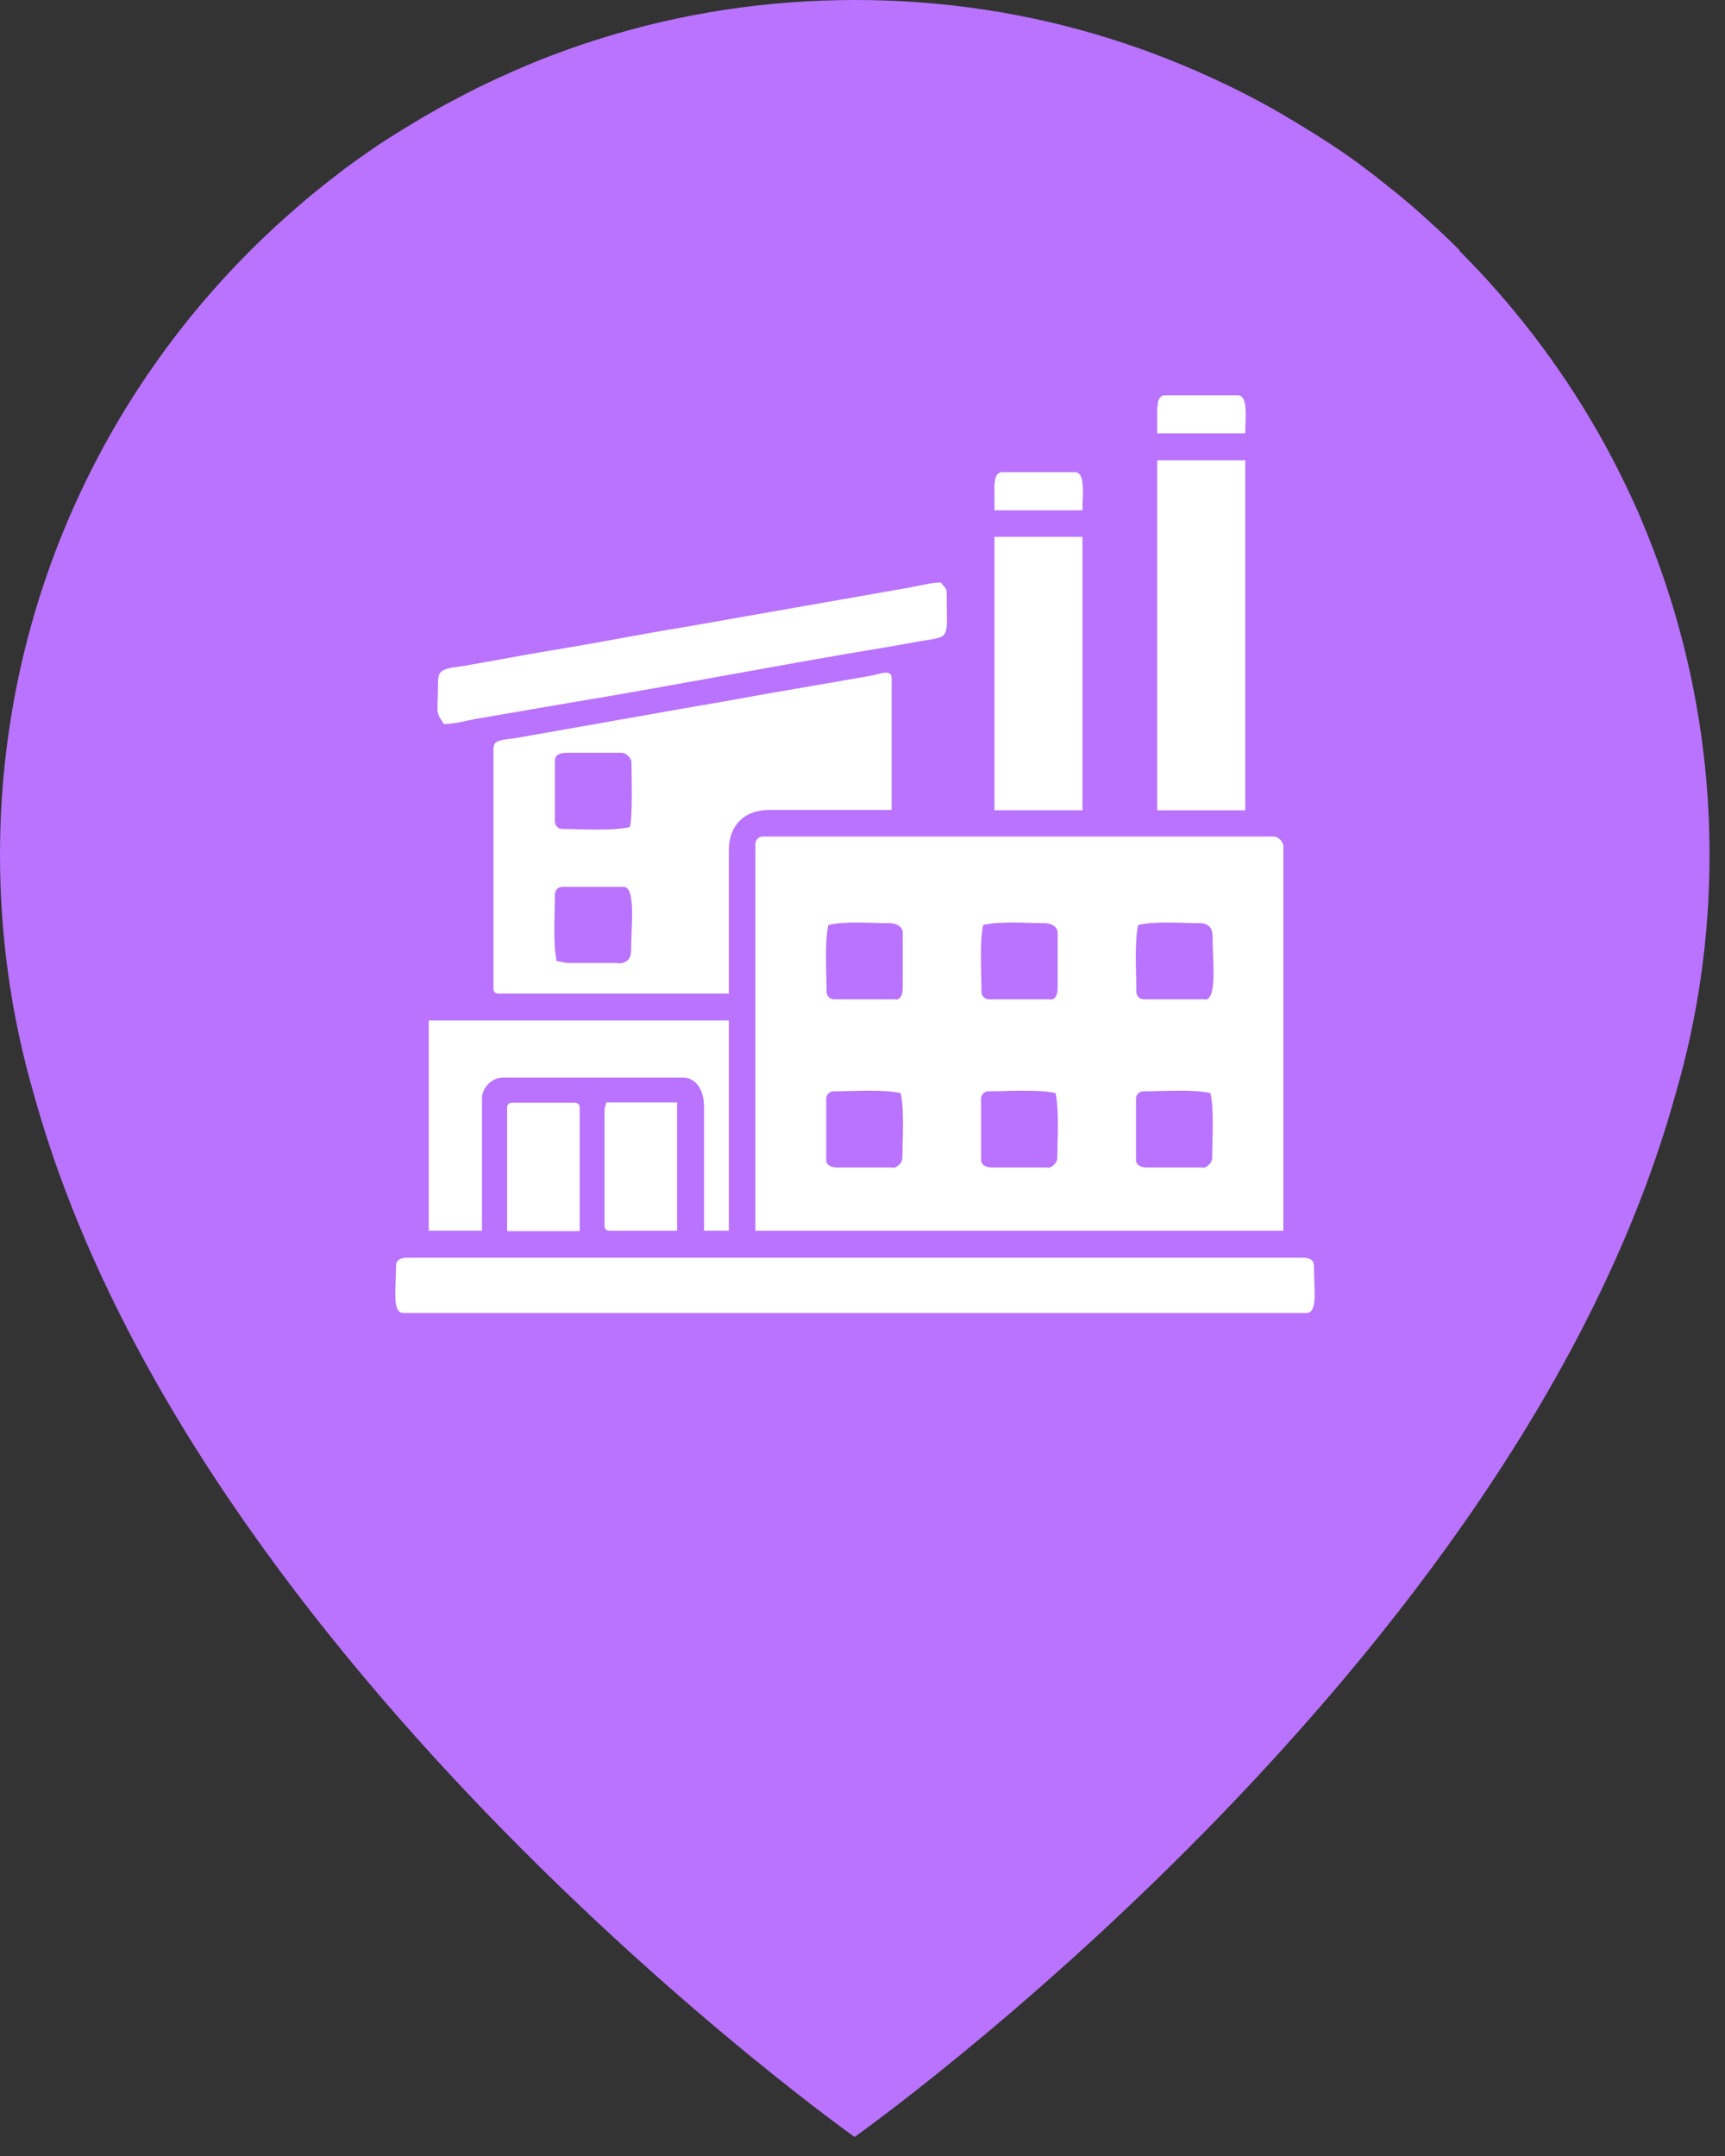 <svg width="48" height="60" viewBox="0 0 48 60" fill="none" xmlns="http://www.w3.org/2000/svg">
<rect x="0" y="0" width="48" height="60" fill="#333333" stroke="none"/>
<path d="M23.8 0C26.26 0 28.64 0.37 30.87 1.07C31.99 1.42 33.07 1.85 34.11 2.35C34.8 2.68 35.48 3.05 36.13 3.45C36.29 3.55 36.46 3.65 36.62 3.75C36.78 3.85 36.94 3.96 37.1 4.06C37.42 4.27 37.73 4.49 38.03 4.72C38.18 4.83 38.33 4.95 38.48 5.07C38.63 5.19 38.78 5.31 38.93 5.43C39.22 5.67 39.51 5.92 39.79 6.18C40.07 6.43 40.34 6.69 40.61 6.96V6.98C42.09 8.46 43.37 10.13 44.42 11.95C44.8 12.61 45.15 13.3 45.47 14C45.55 14.18 45.63 14.35 45.7 14.53C46.9 17.38 47.57 20.5 47.57 23.79C47.57 26.1 47.24 28.34 46.62 30.46C42.2 46.43 23.78 59.47 23.78 59.47C23.78 59.47 5.38 46.44 0.95 30.48C0.33 28.36 0 26.11 0 23.79C0 17.02 2.83 10.9 7.38 6.57C7.79 6.18 8.22 5.8 8.66 5.43C8.81 5.31 8.96 5.19 9.11 5.07C9.26 4.95 9.41 4.84 9.56 4.72C9.87 4.49 10.18 4.27 10.49 4.06C10.65 3.95 10.81 3.85 10.97 3.75C11.13 3.65 11.29 3.55 11.46 3.45C11.62 3.35 11.79 3.25 11.95 3.16C12.12 3.06 12.28 2.97 12.45 2.88C12.62 2.79 12.79 2.7 12.96 2.61C13.13 2.52 13.3 2.44 13.48 2.35C14 2.1 14.53 1.87 15.07 1.65C15.61 1.44 16.16 1.24 16.72 1.07C18.95 0.37 21.33 0 23.79 0" fill="#B973FF"/>
<path fill-rule="evenodd" clip-rule="evenodd" d="M21.02 23.5V34.25H35.711V23.55C35.711 23.43 35.571 23.28 35.441 23.28H21.23C21.11 23.28 21.02 23.37 21.02 23.49M24.91 27.81H23.21C23.09 27.81 23 27.72 23 27.6C23 27.07 22.941 26.22 23.05 25.74C23.53 25.63 24.241 25.69 24.75 25.69C24.93 25.69 25.12 25.78 25.12 25.96V27.5C25.12 27.66 25.07 27.82 24.91 27.82V27.81ZM29.221 27.81H27.52C27.401 27.81 27.311 27.72 27.311 27.6C27.311 27.07 27.25 26.22 27.36 25.74C27.84 25.63 28.55 25.69 29.061 25.69C29.241 25.69 29.43 25.78 29.43 25.96V27.5C29.43 27.66 29.381 27.82 29.221 27.82V27.81ZM33.531 27.81H31.831C31.71 27.81 31.62 27.72 31.62 27.6C31.62 27.07 31.561 26.22 31.671 25.74C32.151 25.63 32.861 25.69 33.37 25.69C33.62 25.69 33.74 25.81 33.74 26.06C33.74 26.7 33.88 27.82 33.531 27.82V27.81ZM24.851 32.49H23.311C23.151 32.49 22.991 32.44 22.991 32.28V30.58C22.991 30.46 23.081 30.37 23.201 30.37C23.73 30.37 24.581 30.31 25.061 30.42C25.171 30.9 25.11 31.7 25.11 32.23C25.11 32.35 24.971 32.5 24.84 32.5L24.851 32.49ZM29.16 32.49H27.62C27.46 32.49 27.3 32.44 27.3 32.28V30.58C27.3 30.46 27.39 30.37 27.511 30.37C28.041 30.37 28.89 30.31 29.37 30.42C29.48 30.9 29.421 31.7 29.421 32.23C29.421 32.35 29.28 32.5 29.151 32.5L29.16 32.49ZM33.471 32.49H31.93C31.77 32.49 31.61 32.44 31.61 32.28V30.58C31.61 30.46 31.701 30.37 31.82 30.37C32.35 30.37 33.2 30.31 33.681 30.42C33.791 30.9 33.73 31.7 33.73 32.23C33.73 32.35 33.59 32.5 33.461 32.5L33.471 32.49Z" fill="white"/>
<path fill-rule="evenodd" clip-rule="evenodd" d="M13.731 20.79V27.49C13.731 27.61 13.771 27.65 13.891 27.65H20.281V23.66C20.281 22.97 20.711 22.54 21.401 22.54H24.811V18.87C24.811 18.6 24.451 18.77 24.261 18.8L22.131 19.17C21.161 19.33 20.251 19.51 19.281 19.67L14.351 20.54C14.121 20.58 13.741 20.57 13.741 20.78M17.511 23.02C17.021 23.13 16.181 23.07 15.651 23.07C15.531 23.07 15.441 22.98 15.441 22.86V21.16C15.441 21 15.601 20.95 15.761 20.95H17.301C17.421 20.95 17.571 21.09 17.571 21.22C17.571 21.53 17.611 22.81 17.521 23.03L17.511 23.02ZM17.191 26.8H15.861C15.681 26.8 15.651 26.76 15.491 26.75C15.381 26.26 15.441 25.42 15.441 24.89C15.441 24.77 15.531 24.68 15.651 24.68H17.351C17.701 24.68 17.561 25.79 17.561 26.44C17.561 26.69 17.441 26.81 17.191 26.81V26.8Z" fill="white"/>
<path fill-rule="evenodd" clip-rule="evenodd" d="M11.021 35.21C11.021 35.89 10.901 36.54 11.231 36.54H36.351C36.681 36.54 36.561 35.89 36.561 35.21C36.561 35.05 36.401 35 36.241 35H11.341C11.181 35 11.021 35.05 11.021 35.21Z" fill="white"/>
<path d="M34.651 12.81H32.201V22.55H34.651V12.81Z" fill="white"/>
<path fill-rule="evenodd" clip-rule="evenodd" d="M11.921 34.249H13.411V30.579C13.411 30.269 13.681 29.989 14.001 29.989H19.001C19.381 29.989 19.591 30.359 19.591 30.789V34.249H20.281V28.399H11.931V34.249H11.921Z" fill="white"/>
<path fill-rule="evenodd" clip-rule="evenodd" d="M12.191 18.87C12.191 19.89 12.091 19.76 12.351 20.15C12.641 20.15 12.951 20.06 13.221 20.01L15.901 19.55C18.801 19.07 21.811 18.48 24.731 18C25.071 17.94 25.291 17.9 25.631 17.84C26.481 17.7 26.341 17.81 26.341 16.48C26.341 16.35 26.251 16.32 26.181 16.21C25.911 16.21 25.601 16.3 25.311 16.35L19.111 17.44C17.941 17.63 16.731 17.87 15.581 18.06C14.971 18.16 14.421 18.26 13.821 18.37C13.491 18.43 13.241 18.47 12.921 18.53C12.641 18.58 12.201 18.57 12.201 18.87" fill="white"/>
<path d="M30.121 14.94H27.671V22.549H30.121V14.94Z" fill="white"/>
<path fill-rule="evenodd" clip-rule="evenodd" d="M14.111 30.849V34.26H16.131V30.849C16.131 30.73 16.091 30.689 15.971 30.689H14.271C14.151 30.689 14.111 30.73 14.111 30.849Z" fill="white"/>
<path fill-rule="evenodd" clip-rule="evenodd" d="M16.821 30.95V34.09C16.821 34.21 16.861 34.25 16.981 34.25H18.841V30.68H16.871C16.841 30.8 16.821 30.8 16.821 30.95Z" fill="white"/>
<path fill-rule="evenodd" clip-rule="evenodd" d="M32.201 11.32V12.06H34.651C34.651 11.64 34.741 11 34.441 11H32.421C32.261 11 32.211 11.16 32.211 11.32" fill="white"/>
<path fill-rule="evenodd" clip-rule="evenodd" d="M27.671 13.45V14.2H30.121C30.121 13.78 30.211 13.14 29.911 13.14H27.891C27.731 13.14 27.681 13.3 27.681 13.46" fill="white"/>
</svg>

